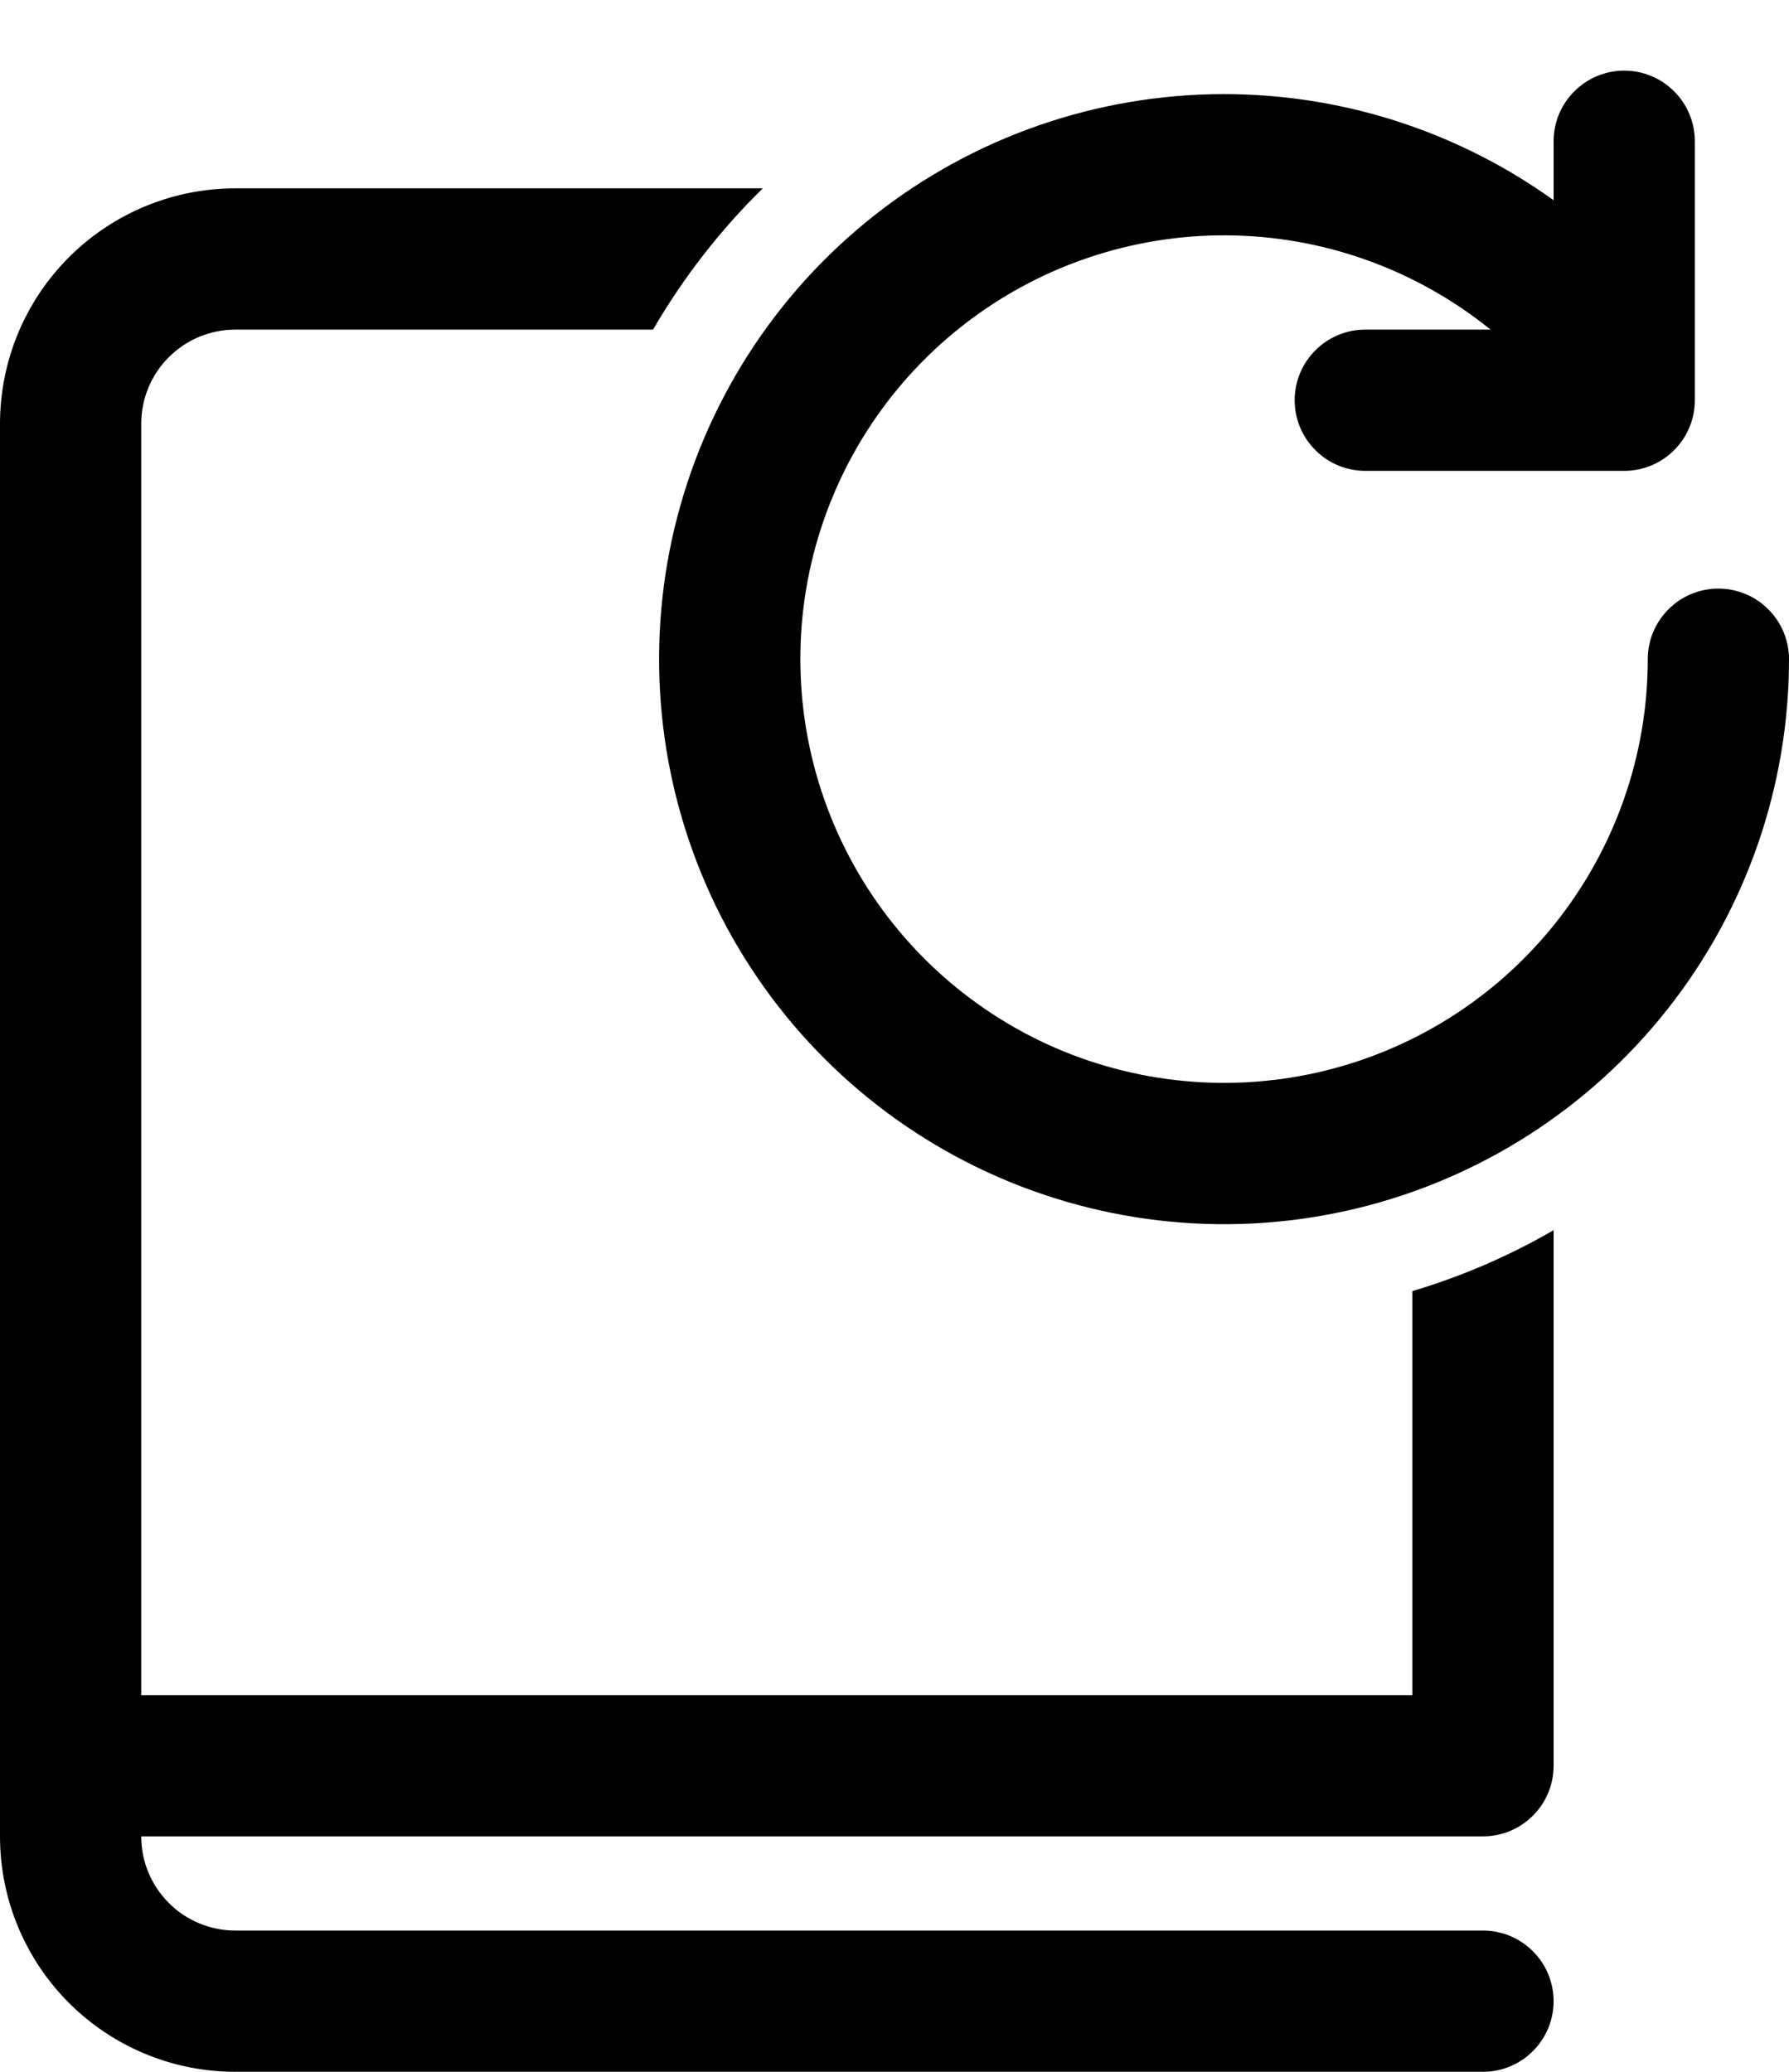 <svg width="19" height="22" viewBox="0 0 19 22" fill="none" xmlns="http://www.w3.org/2000/svg">
<path d="M17.25 5C17.449 5 17.64 4.921 17.78 4.78C17.921 4.64 18 4.449 18 4.25V1.5C18 1.301 17.921 1.11 17.78 0.97C17.64 0.829 17.449 0.75 17.25 0.75C17.051 0.75 16.86 0.829 16.72 0.97C16.579 1.11 16.5 1.301 16.5 1.5V2.126C15.406 1.341 14.081 0.946 12.736 1.005C11.391 1.065 10.105 1.574 9.085 2.453C8.065 3.331 7.37 4.528 7.111 5.849C6.853 7.17 7.047 8.54 7.661 9.738C8.276 10.936 9.275 11.892 10.499 12.453C11.723 13.014 13.1 13.148 14.408 12.832C15.717 12.516 16.881 11.769 17.714 10.711C18.547 9.653 19 8.346 19 7C19 6.801 18.921 6.61 18.78 6.47C18.64 6.329 18.449 6.25 18.25 6.25C18.051 6.25 17.86 6.329 17.72 6.47C17.579 6.61 17.5 6.801 17.5 7C17.5 8.021 17.152 9.011 16.515 9.808C15.878 10.606 14.988 11.163 13.993 11.388C12.997 11.613 11.955 11.493 11.036 11.048C10.118 10.602 9.378 9.858 8.939 8.937C8.499 8.015 8.386 6.972 8.617 5.978C8.849 4.984 9.411 4.098 10.213 3.466C11.014 2.834 12.007 2.493 13.027 2.499C14.048 2.505 15.036 2.858 15.83 3.5H14.5C14.301 3.5 14.11 3.579 13.97 3.72C13.829 3.86 13.75 4.051 13.75 4.25C13.75 4.449 13.829 4.64 13.97 4.78C14.11 4.921 14.301 5 14.5 5H17.25ZM2.5 2H8.101C7.647 2.445 7.255 2.95 6.936 3.5H2.5C2.235 3.5 1.98 3.605 1.793 3.793C1.605 3.98 1.5 4.235 1.5 4.5V18H15V13.71C15.524 13.554 16.027 13.337 16.5 13.063V18.75C16.5 18.949 16.421 19.14 16.28 19.28C16.14 19.421 15.949 19.5 15.75 19.5H1.5C1.5 19.765 1.605 20.02 1.793 20.207C1.98 20.395 2.235 20.5 2.5 20.5H15.75C15.949 20.5 16.14 20.579 16.28 20.72C16.421 20.86 16.5 21.051 16.5 21.25C16.5 21.449 16.421 21.64 16.28 21.78C16.14 21.921 15.949 22 15.75 22H2.5C1.837 22 1.201 21.737 0.732 21.268C0.263 20.799 0 20.163 0 19.5V4.5C0 3.837 0.263 3.201 0.732 2.732C1.201 2.263 1.837 2 2.5 2Z" fill="black"/>
</svg>
